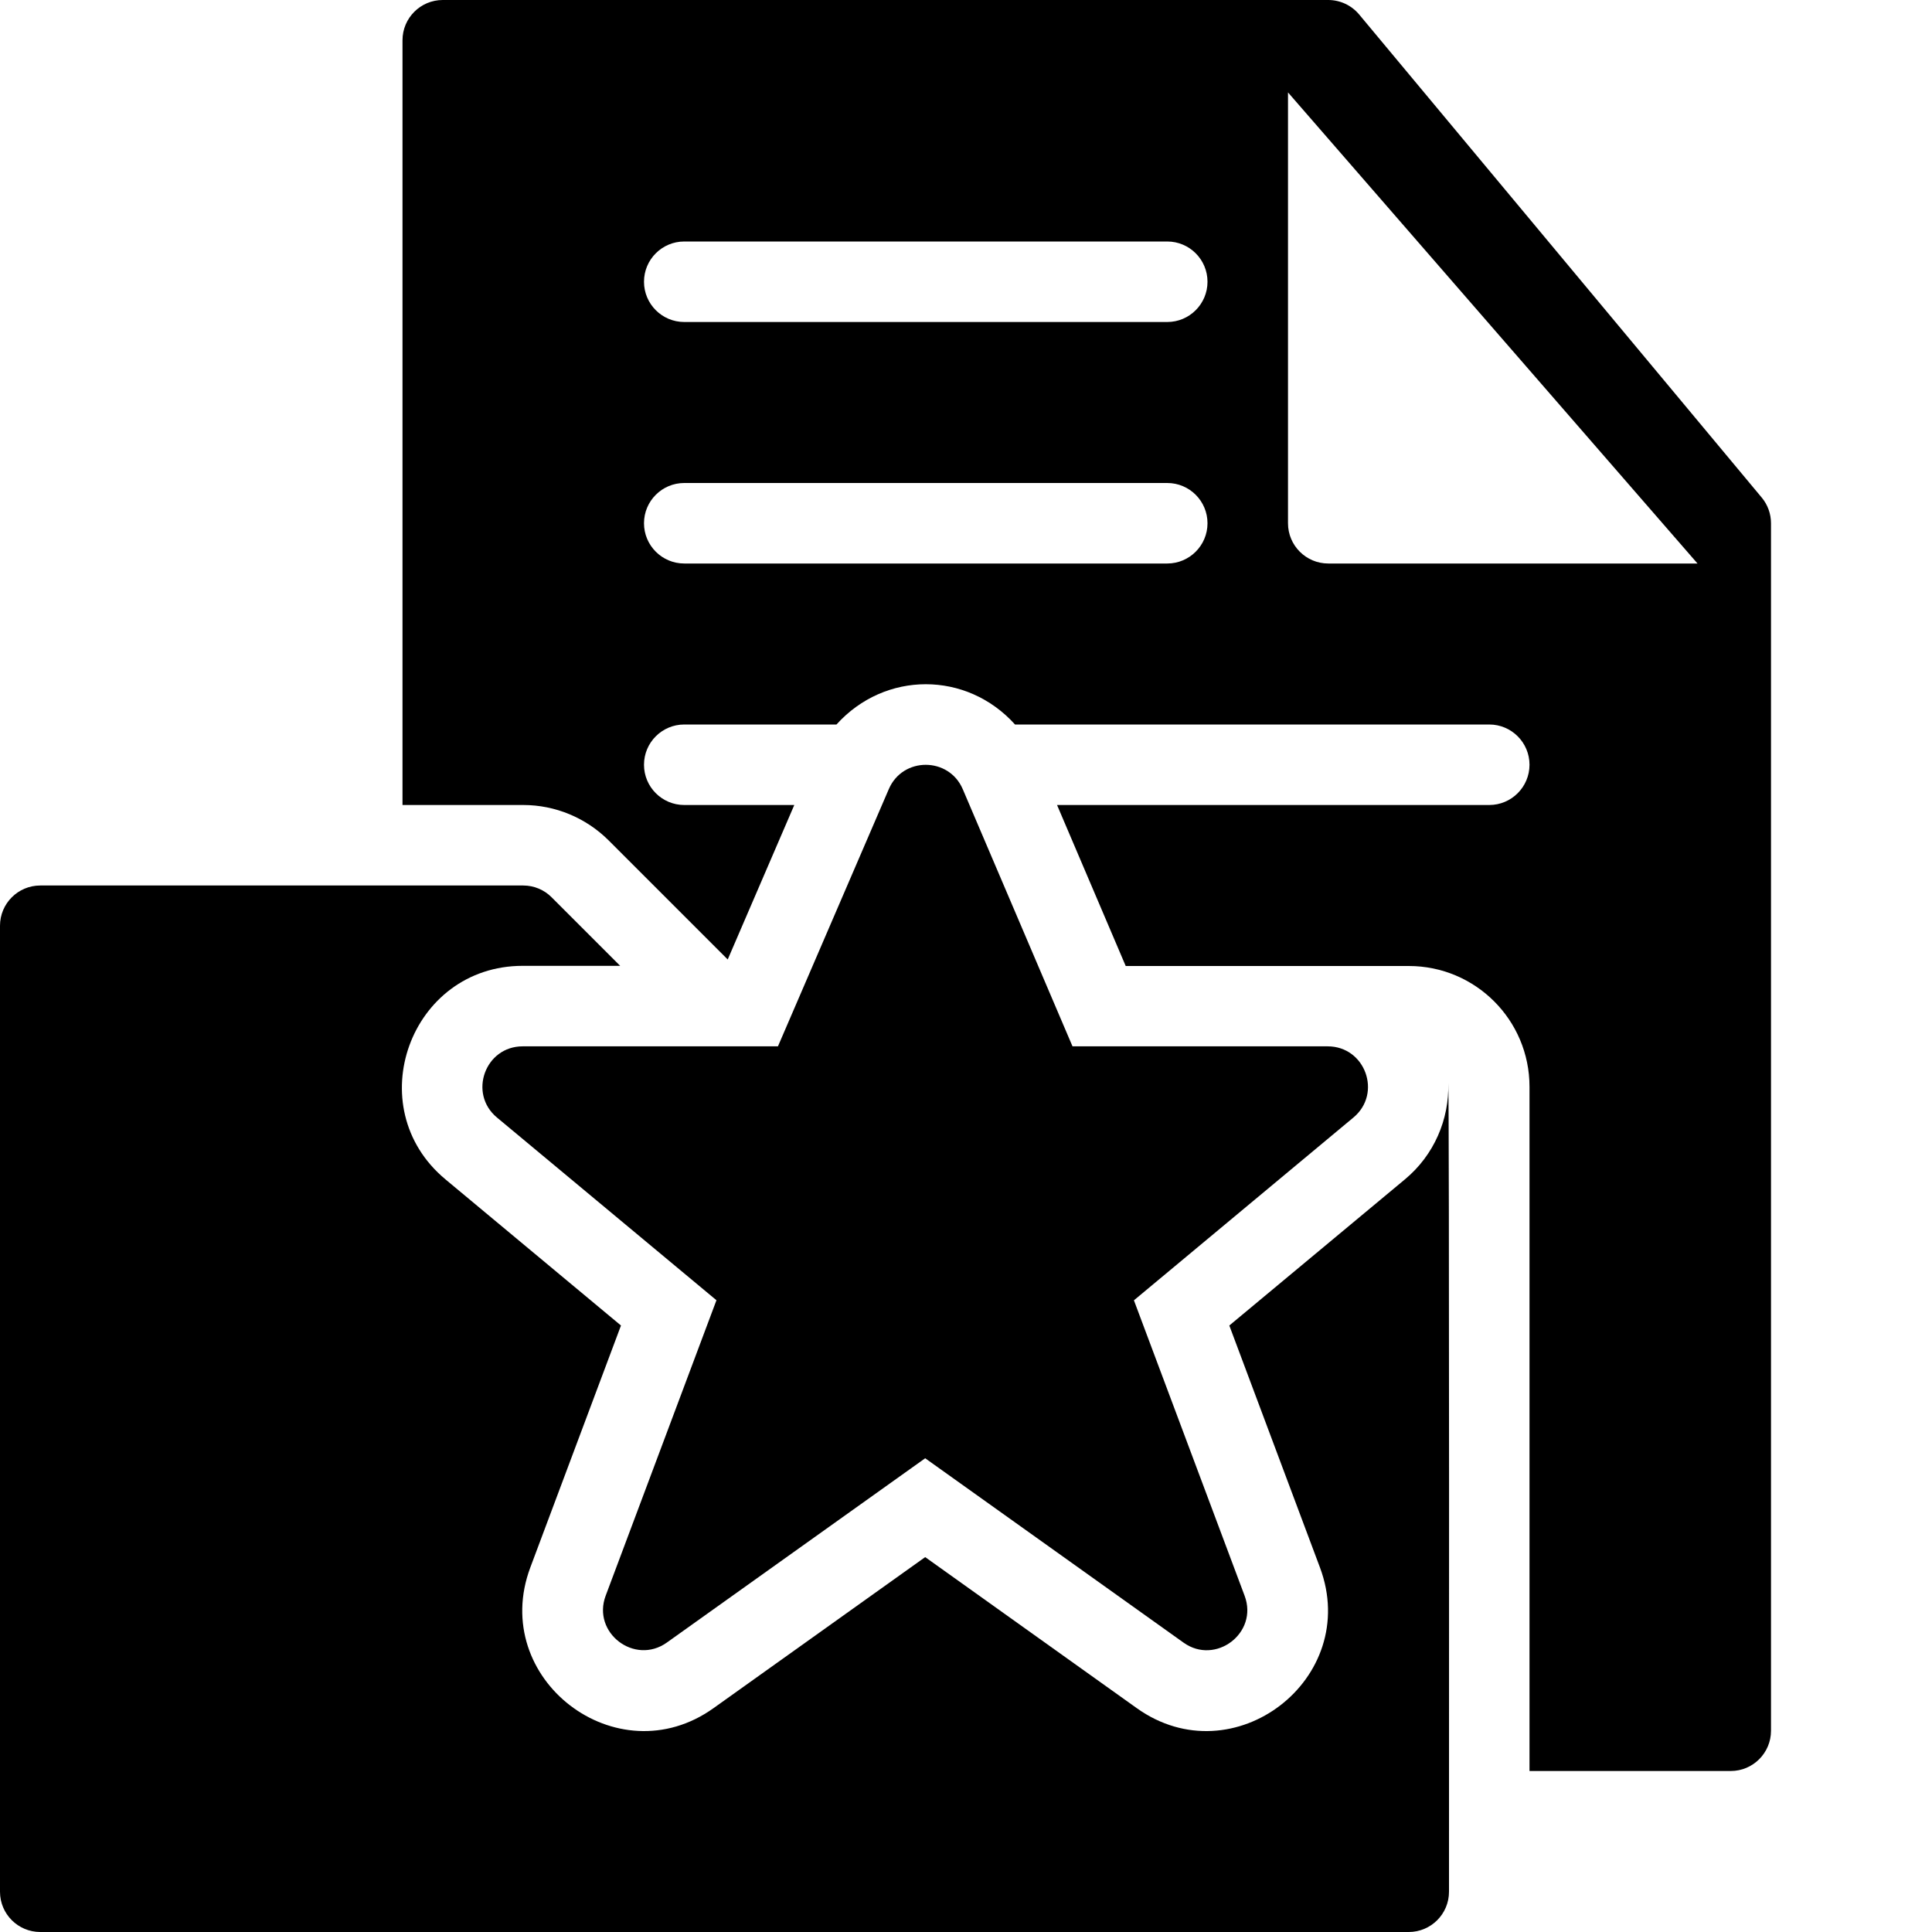 <?xml version="1.0" encoding="utf-8"?>
<!-- Generator: Adobe Illustrator 19.2.1, SVG Export Plug-In . SVG Version: 6.00 Build 0)  -->
<svg version="1.1" xmlns="http://www.w3.org/2000/svg" xmlns:xlink="http://www.w3.org/1999/xlink" x="0px" y="0px" width="24px"
	 height="24px" viewBox="0 0 24 24" enable-background="new 0 0 24 24" xml:space="preserve">
<g id="Filled_Icons">
	<g>
		<path d="M17.991,13.454c0.013,0.452-0.177,0.896-0.538,1.196l-2.182,1.816l1.126,3.006c0.517,1.382-1.075,2.605-2.276,1.747
			l-2.628-1.876l-2.629,1.876c-1.2,0.858-2.794-0.365-2.276-1.748l1.126-3.005L5.533,14.65c-1.075-0.896-0.439-2.652,0.96-2.652
			h1.211l-0.851-0.851C6.76,11.053,6.633,11,6.5,11h-6C0.224,11,0,11.224,0,11.5v12C0,23.776,0.224,24,0.5,24h17
			c0.276,0,0.5-0.224,0.5-0.5C18,23.349,18.005,13.604,17.991,13.454z"/>
		<path d="M21.884,6.18l-5-6C16.789,0.066,16.648,0,16.5,0h-11C5.224,0,5,0.224,5,0.5V10h1.5c0.398,0,0.779,0.159,1.061,0.44
			l1.479,1.479L9.867,10H8.5C8.224,10,8,9.776,8,9.5S8.224,9,8.5,9h1.891c0.602-0.667,1.617-0.667,2.218,0H18.5
			C18.776,9,19,9.224,19,9.5S18.776,10,18.5,10h-5.369l0.853,2H17.5c0.829,0,1.5,0.671,1.5,1.5V22h2.5c0.276,0,0.5-0.224,0.5-0.5
			v-15C22,6.383,21.959,6.269,21.884,6.18z M14.5,7h-6C8.224,7,8,6.776,8,6.5S8.224,6,8.5,6h6C14.776,6,15,6.224,15,6.5
			S14.776,7,14.5,7z M14.5,4h-6C8.224,4,8,3.776,8,3.5S8.224,3,8.5,3h6C14.776,3,15,3.224,15,3.5S14.776,4,14.5,4z M16.5,7
			C16.224,7,16,6.776,16,6.5V1.148L21.087,7H16.5z"/>
		<path d="M16.493,12.998h-3.17L11.96,9.804c-0.172-0.403-0.746-0.405-0.919-0.001l-1.377,3.195H6.493
			c-0.468,0-0.678,0.586-0.32,0.884L8.9,16.152l-1.376,3.67c-0.173,0.461,0.359,0.867,0.759,0.583l3.21-2.29l3.209,2.29
			c0.397,0.285,0.933-0.119,0.759-0.582l-1.375-3.67l2.727-2.271C17.172,13.583,16.96,12.998,16.493,12.998z"/>
	</g>
</g>
<g id="Invisible_Shape">
	<rect fill="none" width="24" height="24"/>
</g>
</svg>
